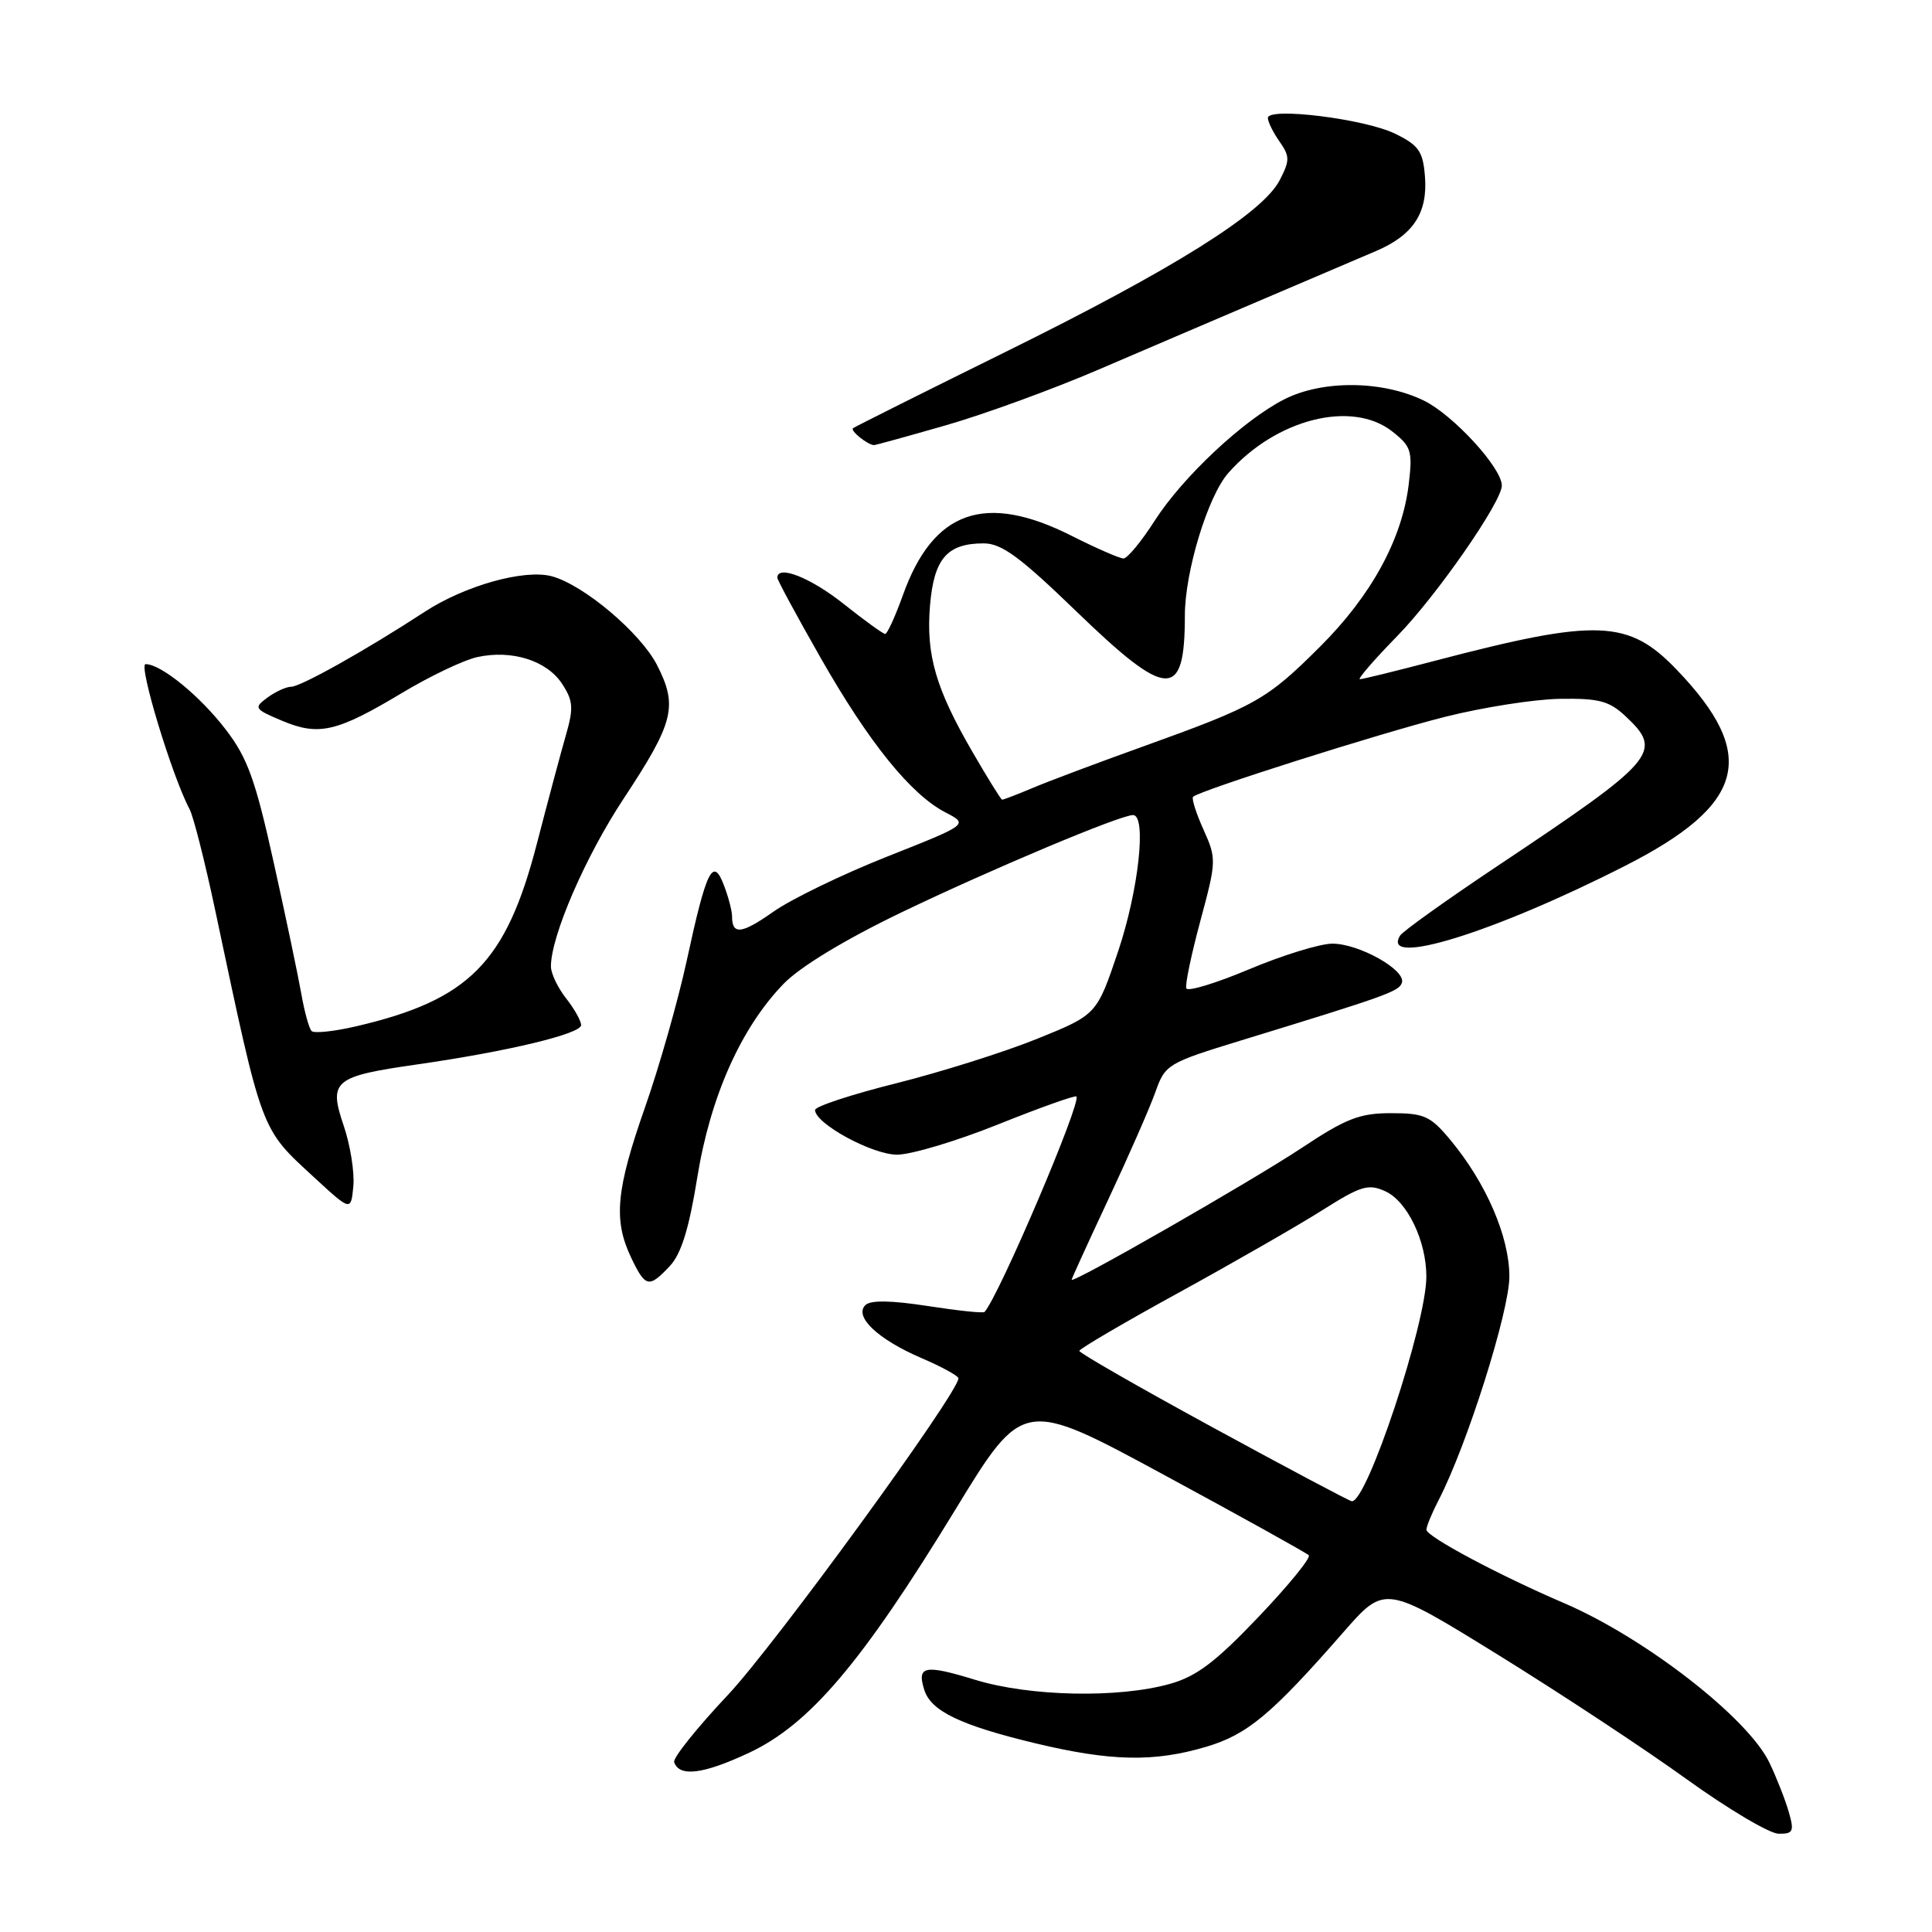 <?xml version="1.0" encoding="UTF-8" standalone="no"?>
<!DOCTYPE svg PUBLIC "-//W3C//DTD SVG 1.1//EN" "http://www.w3.org/Graphics/SVG/1.1/DTD/svg11.dtd" >
<svg xmlns="http://www.w3.org/2000/svg" xmlns:xlink="http://www.w3.org/1999/xlink" version="1.1" viewBox="0 0 256 256">
 <g >
 <path fill="currentColor"
d=" M 237.03 240.12 C 236.58 238.54 235.43 235.60 234.47 233.59 C 231.66 227.66 217.97 217.02 207.22 212.41 C 198.63 208.73 189.02 203.60 189.01 202.70 C 189.00 202.26 189.74 200.48 190.64 198.74 C 194.39 191.49 200.00 173.75 200.00 169.15 C 200.00 163.85 196.90 156.70 192.14 151.00 C 189.53 147.87 188.70 147.50 184.32 147.50 C 180.17 147.50 178.36 148.20 172.46 152.12 C 165.87 156.49 142.00 170.17 142.00 169.57 C 142.00 169.42 144.19 164.62 146.87 158.90 C 149.55 153.18 152.35 146.80 153.09 144.72 C 154.39 141.04 154.68 140.86 164.46 137.86 C 183.75 131.95 185.38 131.37 185.76 130.22 C 186.32 128.53 180.01 125.00 176.50 125.04 C 174.85 125.06 169.90 126.59 165.50 128.44 C 161.10 130.29 157.36 131.43 157.19 130.96 C 157.01 130.49 157.86 126.46 159.06 122.00 C 161.19 114.10 161.20 113.78 159.47 109.93 C 158.49 107.76 157.87 105.80 158.09 105.58 C 158.93 104.75 182.83 97.16 191.50 94.98 C 196.45 93.73 203.27 92.66 206.66 92.60 C 211.89 92.52 213.22 92.87 215.41 94.92 C 220.43 99.62 219.52 100.68 198.33 114.81 C 191.64 119.28 185.87 123.40 185.52 123.97 C 182.88 128.24 198.04 123.54 215.35 114.72 C 231.29 106.61 233.02 100.05 222.20 88.77 C 215.79 82.07 211.68 81.91 190.16 87.55 C 185.02 88.90 180.54 90.00 180.19 90.00 C 179.85 90.00 182.08 87.41 185.17 84.25 C 190.38 78.91 199.00 66.49 199.00 64.34 C 199.00 61.99 192.53 54.95 188.65 53.07 C 183.14 50.40 175.22 50.34 170.16 52.92 C 164.74 55.68 156.72 63.20 153.00 69.00 C 151.24 71.75 149.38 74.00 148.87 74.00 C 148.36 74.00 145.27 72.65 142.00 71.00 C 130.54 65.22 123.66 67.63 119.65 78.83 C 118.63 81.67 117.57 84.00 117.29 84.00 C 117.01 84.00 114.53 82.20 111.76 80.00 C 107.41 76.54 103.00 74.80 103.00 76.55 C 103.00 76.86 105.59 81.64 108.75 87.19 C 115.15 98.42 120.69 105.27 125.28 107.65 C 128.34 109.23 128.34 109.23 117.56 113.50 C 111.63 115.85 104.84 119.14 102.47 120.81 C 98.25 123.78 97.00 123.92 97.00 121.40 C 97.00 120.70 96.52 118.86 95.93 117.32 C 94.47 113.47 93.61 115.20 90.99 127.32 C 89.84 132.61 87.36 141.34 85.47 146.72 C 81.63 157.67 81.26 161.64 83.61 166.60 C 85.52 170.61 85.98 170.72 88.76 167.75 C 90.27 166.14 91.30 162.80 92.39 156.04 C 94.12 145.30 98.19 136.18 103.84 130.35 C 106.05 128.08 111.96 124.50 119.44 120.90 C 131.32 115.19 148.42 108.00 150.13 108.00 C 151.96 108.00 150.88 117.94 148.17 126.02 C 145.33 134.45 145.33 134.45 137.42 137.65 C 133.06 139.41 124.66 142.06 118.75 143.54 C 112.84 145.02 108.00 146.61 108.00 147.08 C 108.00 148.88 115.57 153.00 118.87 153.00 C 120.74 153.00 126.78 151.19 132.28 148.98 C 137.79 146.77 142.45 145.11 142.63 145.29 C 143.34 146.01 132.41 171.64 130.46 173.84 C 130.29 174.03 126.90 173.67 122.91 173.05 C 118.03 172.30 115.34 172.26 114.66 172.94 C 113.14 174.46 116.33 177.47 122.07 179.94 C 124.78 181.10 127.00 182.32 127.00 182.63 C 127.00 184.56 102.61 218.06 96.44 224.60 C 92.35 228.94 89.15 232.94 89.33 233.49 C 90.00 235.50 93.19 235.10 99.28 232.24 C 107.28 228.48 114.21 220.32 126.53 200.13 C 135.56 185.32 135.56 185.32 154.20 195.41 C 164.46 200.96 173.10 205.76 173.42 206.08 C 173.73 206.40 170.73 210.08 166.75 214.26 C 161.05 220.24 158.54 222.14 155.00 223.13 C 148.16 225.04 136.47 224.80 129.24 222.59 C 122.48 220.52 121.46 220.73 122.48 223.94 C 123.37 226.74 127.30 228.62 137.21 231.00 C 147.19 233.39 152.92 233.51 159.82 231.46 C 165.30 229.83 168.47 227.19 178.03 216.25 C 183.50 210.00 183.50 210.00 198.50 219.27 C 206.75 224.37 218.00 231.79 223.50 235.76 C 229.00 239.72 234.48 242.97 235.68 242.98 C 237.61 243.00 237.76 242.67 237.03 240.12 Z  M 45.55 149.18 C 43.51 143.20 44.20 142.63 55.29 141.04 C 67.28 139.32 77.00 136.99 77.00 135.83 C 77.00 135.27 76.10 133.67 75.00 132.27 C 73.90 130.87 73.00 128.98 73.00 128.06 C 73.00 124.04 77.56 113.51 82.63 105.83 C 89.31 95.71 89.84 93.58 87.07 88.14 C 84.89 83.87 77.35 77.50 73.12 76.36 C 69.50 75.38 61.60 77.59 56.27 81.07 C 48.51 86.14 39.84 91.00 38.57 91.00 C 37.92 91.00 36.51 91.65 35.44 92.43 C 33.59 93.80 33.69 93.95 37.39 95.51 C 42.24 97.55 44.64 96.99 53.23 91.84 C 56.92 89.62 61.42 87.47 63.23 87.07 C 67.80 86.06 72.46 87.52 74.48 90.61 C 75.94 92.84 76.02 93.81 75.00 97.36 C 74.34 99.64 72.61 106.11 71.15 111.75 C 67.06 127.56 62.18 132.50 47.20 135.99 C 44.28 136.67 41.62 136.95 41.29 136.62 C 40.96 136.29 40.35 134.10 39.94 131.76 C 39.53 129.42 37.89 121.58 36.28 114.34 C 33.85 103.34 32.80 100.43 29.93 96.69 C 26.50 92.21 21.34 88.00 19.29 88.00 C 18.29 88.00 22.82 102.92 25.12 107.22 C 25.63 108.17 27.17 114.25 28.54 120.73 C 34.83 150.39 34.47 149.41 41.67 156.05 C 46.50 160.50 46.50 160.50 46.82 157.18 C 46.99 155.35 46.42 151.75 45.55 149.18 Z  M 125.31 56.36 C 130.37 54.91 139.45 51.60 145.50 49.00 C 151.55 46.40 161.45 42.17 167.50 39.59 C 173.55 37.01 180.24 34.16 182.36 33.25 C 187.29 31.14 189.21 28.18 188.81 23.33 C 188.55 20.05 187.98 19.24 184.87 17.72 C 180.84 15.75 168.00 14.16 168.00 15.63 C 168.00 16.14 168.69 17.54 169.54 18.75 C 170.92 20.72 170.92 21.25 169.56 23.89 C 167.30 28.25 155.49 35.65 133.28 46.61 C 122.40 51.98 113.29 56.54 113.03 56.74 C 112.62 57.06 114.95 58.94 115.81 58.98 C 115.98 58.99 120.26 57.81 125.31 56.36 Z  M 160.75 189.17 C 150.99 183.85 143.01 179.28 143.02 179.00 C 143.03 178.72 148.99 175.23 156.27 171.24 C 163.55 167.24 172.09 162.34 175.26 160.33 C 180.34 157.12 181.32 156.83 183.56 157.85 C 186.47 159.17 189.00 164.43 189.00 169.15 C 189.00 175.38 181.10 199.18 179.11 198.92 C 178.78 198.88 170.51 194.49 160.75 189.17 Z  M 128.90 99.71 C 123.99 91.26 122.69 86.78 123.23 80.24 C 123.75 74.03 125.49 72.00 130.34 72.00 C 132.72 72.00 135.15 73.79 142.61 81.00 C 154.72 92.71 157.00 92.80 157.00 81.57 C 157.00 75.76 160.05 65.73 162.76 62.67 C 169.08 55.51 179.14 52.97 184.48 57.17 C 186.99 59.14 187.19 59.76 186.67 64.12 C 185.81 71.41 181.73 78.89 174.92 85.68 C 167.86 92.72 166.43 93.53 151.50 98.90 C 145.45 101.07 138.83 103.56 136.78 104.43 C 134.74 105.29 132.94 105.98 132.78 105.96 C 132.63 105.94 130.88 103.13 128.90 99.71 Z "/>
</g>
</svg>